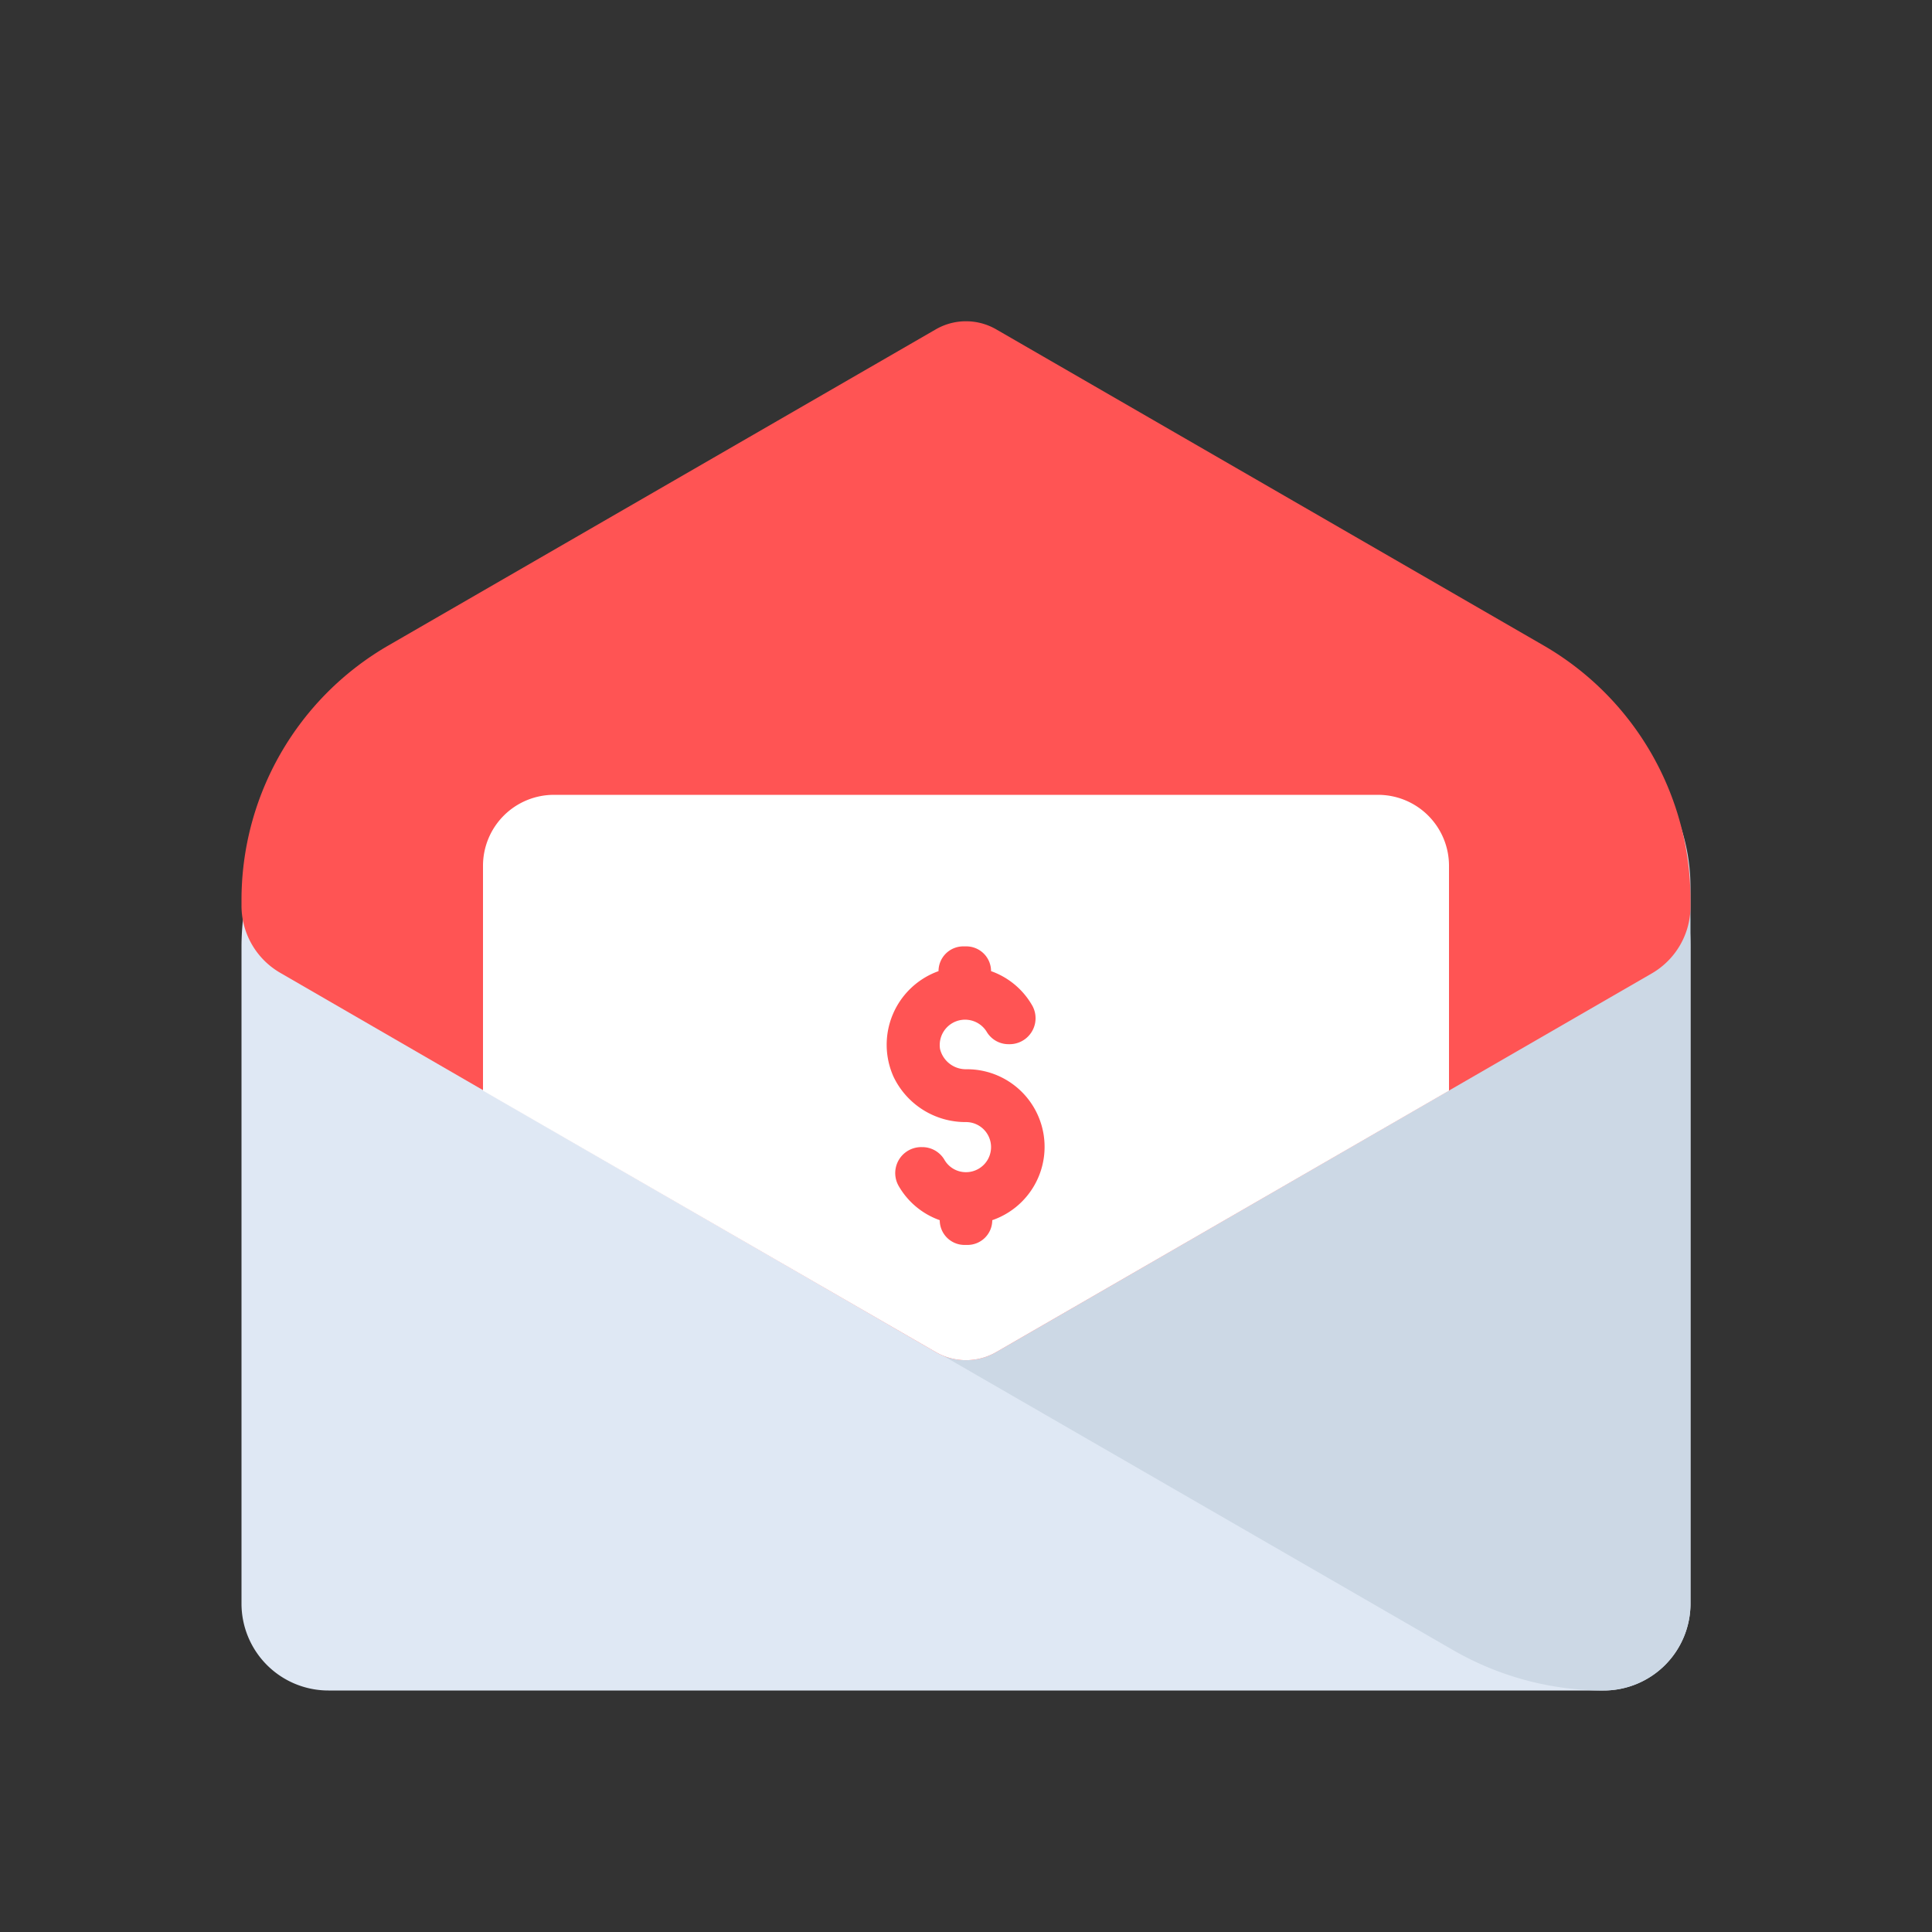 <svg id="Layer_1" data-name="Layer 1" xmlns="http://www.w3.org/2000/svg" viewBox="0 0 64 64"><rect x="0" y="0" width="64" height="64" fill="#333333" stroke="none"/><defs><style>.cls-1{fill:#dfe8f4;}.cls-2{fill:#ccd8e5;}.cls-3{fill:#ff5454;}.cls-4{fill:#fff;}</style></defs><title>content marketing, digital marketing, marketing, email, finance, money</title><path class="cls-1" d="M16.37,23H47.63A8.37,8.37,0,0,1,56,31.37V53.12A2.88,2.88,0,0,1,53.12,56H10.88A2.88,2.88,0,0,1,8,53.12V31.37A8.37,8.37,0,0,1,16.37,23Z"/><path class="cls-2" d="M56,53.12V29.38A6.39,6.39,0,0,0,49.61,23H32.24c-2.43,6.73-4.61,13.43-4.61,14.19v4.14a2.6,2.6,0,0,0,1.29,2.24l19.23,11.1a10,10,0,0,0,5,1.33h0A2.88,2.88,0,0,0,56,53.12Z"/><path class="cls-3" d="M56,29.82a9.74,9.74,0,0,0-4.87-8.44L33,10.91a2,2,0,0,0-2,0L12.87,21.38A9.74,9.74,0,0,0,8,29.82s0,0,0,.06S8,30,8,30a2.57,2.57,0,0,0,1.29,2.23L31,44.79a2,2,0,0,0,2,0L54.71,32.25A2.57,2.57,0,0,0,56,30c0-.05,0-.09,0-.14S56,29.84,56,29.82Z"/><path class="cls-4" d="M48,28.68a2.35,2.35,0,0,0-2.35-2.35H18.36A2.35,2.35,0,0,0,16,28.68v7.45l15,8.66a2,2,0,0,0,2,0l15-8.66Z"/><path class="cls-3" d="M32,35.42a.88.88,0,0,1-.86-.67.84.84,0,0,1,1.54-.58.84.84,0,0,0,.74.42h0a.86.86,0,0,0,.78-1.27,2.55,2.55,0,0,0-1.37-1.15h0a.82.82,0,0,0-.81-.82h-.12a.82.82,0,0,0-.81.82h0a2.59,2.59,0,0,0-1.49,3.5,2.64,2.64,0,0,0,2.4,1.5.83.83,0,0,1,0,1.66.82.82,0,0,1-.72-.42.85.85,0,0,0-.74-.41h0a.86.86,0,0,0-.78,1.27,2.55,2.55,0,0,0,1.37,1.15h0a.82.82,0,0,0,.81.82h.12a.82.82,0,0,0,.81-.82h0a2.57,2.57,0,0,0-.83-5Z"/></svg>